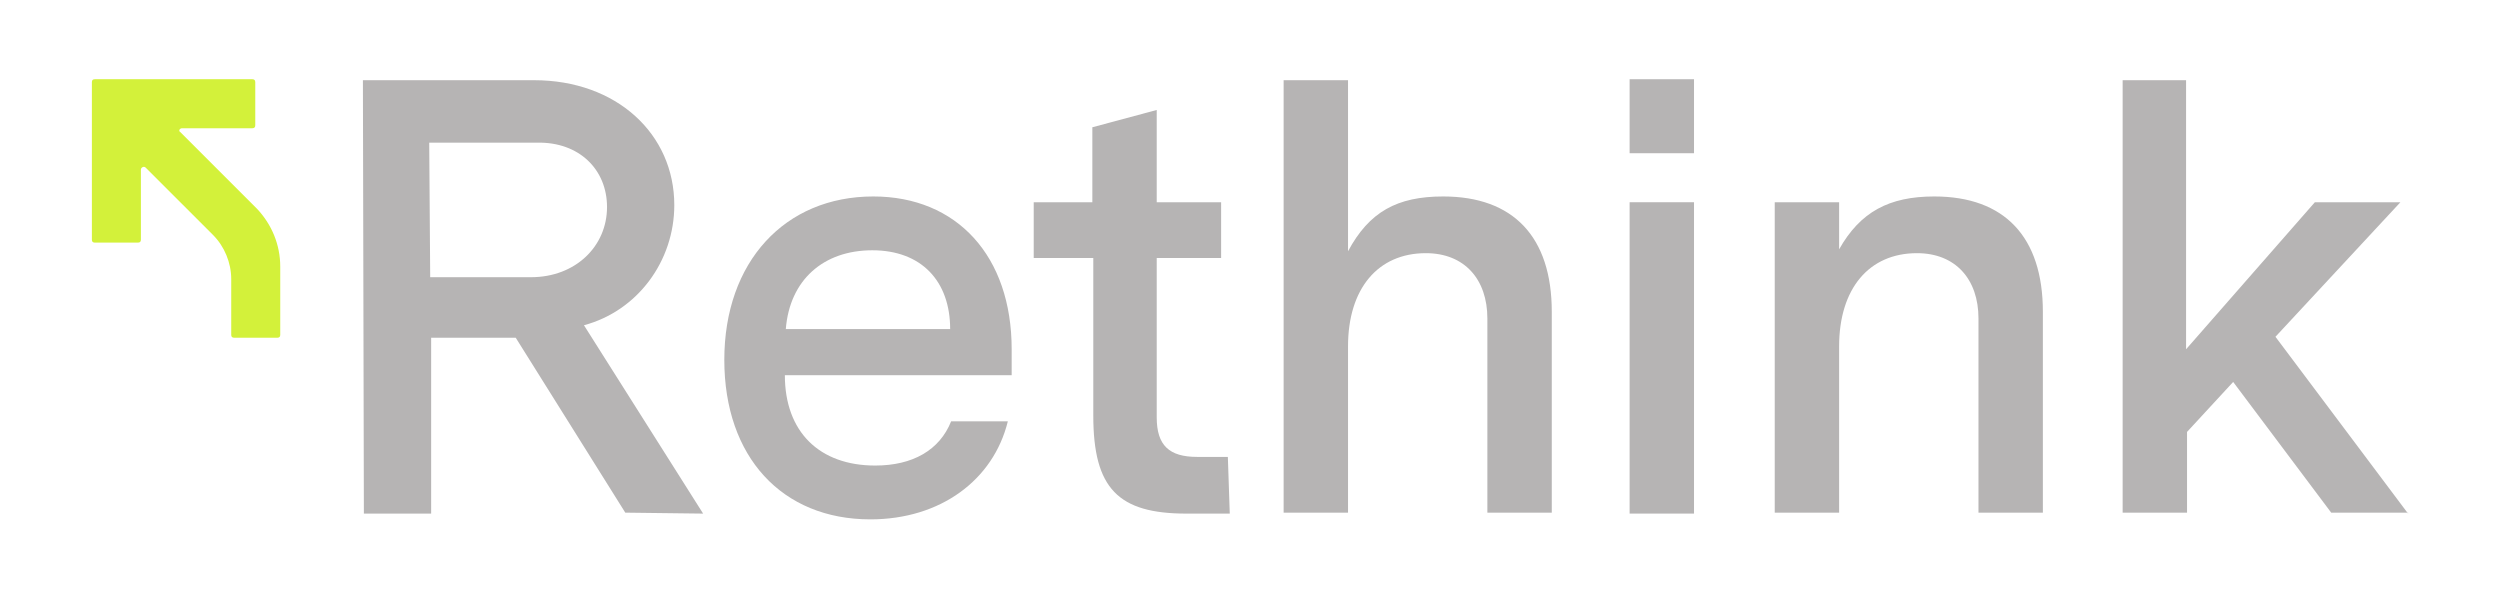 <svg width="142" height="34" viewBox="0 0 142 34" fill="none" xmlns="http://www.w3.org/2000/svg">
<path fill-rule="evenodd" clip-rule="evenodd" d="M14.608 11.869L10.241 7.502C10.132 7.448 10.186 7.284 10.35 7.284H14.335C14.444 7.284 14.499 7.229 14.499 7.12V4.664C14.499 4.555 14.444 4.5 14.335 4.5H8.003H5.383C5.273 4.5 5.219 4.555 5.219 4.664V7.284V13.616C5.219 13.725 5.273 13.78 5.383 13.78H7.839C7.948 13.78 8.003 13.725 8.003 13.616V9.631C8.003 9.522 8.167 9.413 8.276 9.522L12.097 13.343C12.752 13.998 13.134 14.926 13.134 15.854V19.02C13.134 19.129 13.189 19.183 13.298 19.183H15.755C15.864 19.183 15.918 19.129 15.918 19.02V15.144C15.918 13.889 15.427 12.742 14.608 11.869Z" fill="#D3F13A"/>
<path d="M34.479 11.76C34.479 13.998 32.678 15.745 30.166 15.745H24.435L24.38 8.103H30.494C32.896 8.048 34.479 9.631 34.479 11.76ZM39.938 29.173L33.169 18.474C36.226 17.655 38.3 14.817 38.3 11.651C38.3 7.611 35.025 4.555 30.33 4.555H20.613L20.668 29.173H24.489V19.183H29.293L35.516 29.118L39.938 29.173Z" fill="#B6B4B4"/>
<path d="M49.547 14.216C52.331 14.216 53.969 15.963 53.969 18.692H44.634C44.853 15.908 46.763 14.216 49.547 14.216ZM57.463 19.838C57.463 14.544 54.351 11.159 49.602 11.159C44.58 11.159 41.141 14.871 41.141 20.439C41.141 25.952 44.416 29.5 49.438 29.5C53.423 29.5 56.426 27.262 57.245 23.932H54.024C53.369 25.57 51.84 26.443 49.711 26.443C46.545 26.443 44.58 24.533 44.58 21.312H57.463V19.784V19.838Z" fill="#B6B4B4"/>
<path d="M69.742 25.952H67.995C66.412 25.952 65.702 25.297 65.702 23.714V14.653H69.36V11.487H65.702V6.247L62.045 7.229V11.487H58.715V14.653H62.099V23.605C62.099 27.753 63.519 29.173 67.395 29.173H69.851L69.742 25.952Z" fill="#B6B4B4"/>
<path d="M88.141 17.71C88.141 13.452 85.957 11.159 81.972 11.159C79.352 11.159 77.769 12.033 76.568 14.271V4.555H72.91V29.118H76.568V19.675C76.568 16.4 78.26 14.38 80.989 14.38C83.173 14.38 84.483 15.854 84.483 18.092V29.118H88.141V17.71Z" fill="#B6B4B4"/>
<path d="M92.562 29.172H96.22V11.487H92.562V29.172ZM92.562 8.703H96.22V4.5H92.562V8.703Z" fill="#B6B4B4"/>
<path d="M116.035 17.71C116.035 13.452 113.852 11.159 109.867 11.159C107.301 11.159 105.663 12.033 104.462 14.162V11.487H100.805V29.118H104.462V19.675C104.462 16.4 106.154 14.38 108.884 14.38C111.068 14.38 112.378 15.854 112.378 18.092V29.118H116.035V17.71Z" fill="#B6B4B4"/>
<path d="M136.78 29.173L129.246 19.129L136.343 11.487H131.484L124.169 19.838V4.555H120.566V29.118H124.224V24.533L126.844 21.694L132.412 29.118H136.78V29.173Z" fill="#B6B4B4"/>
</svg>
